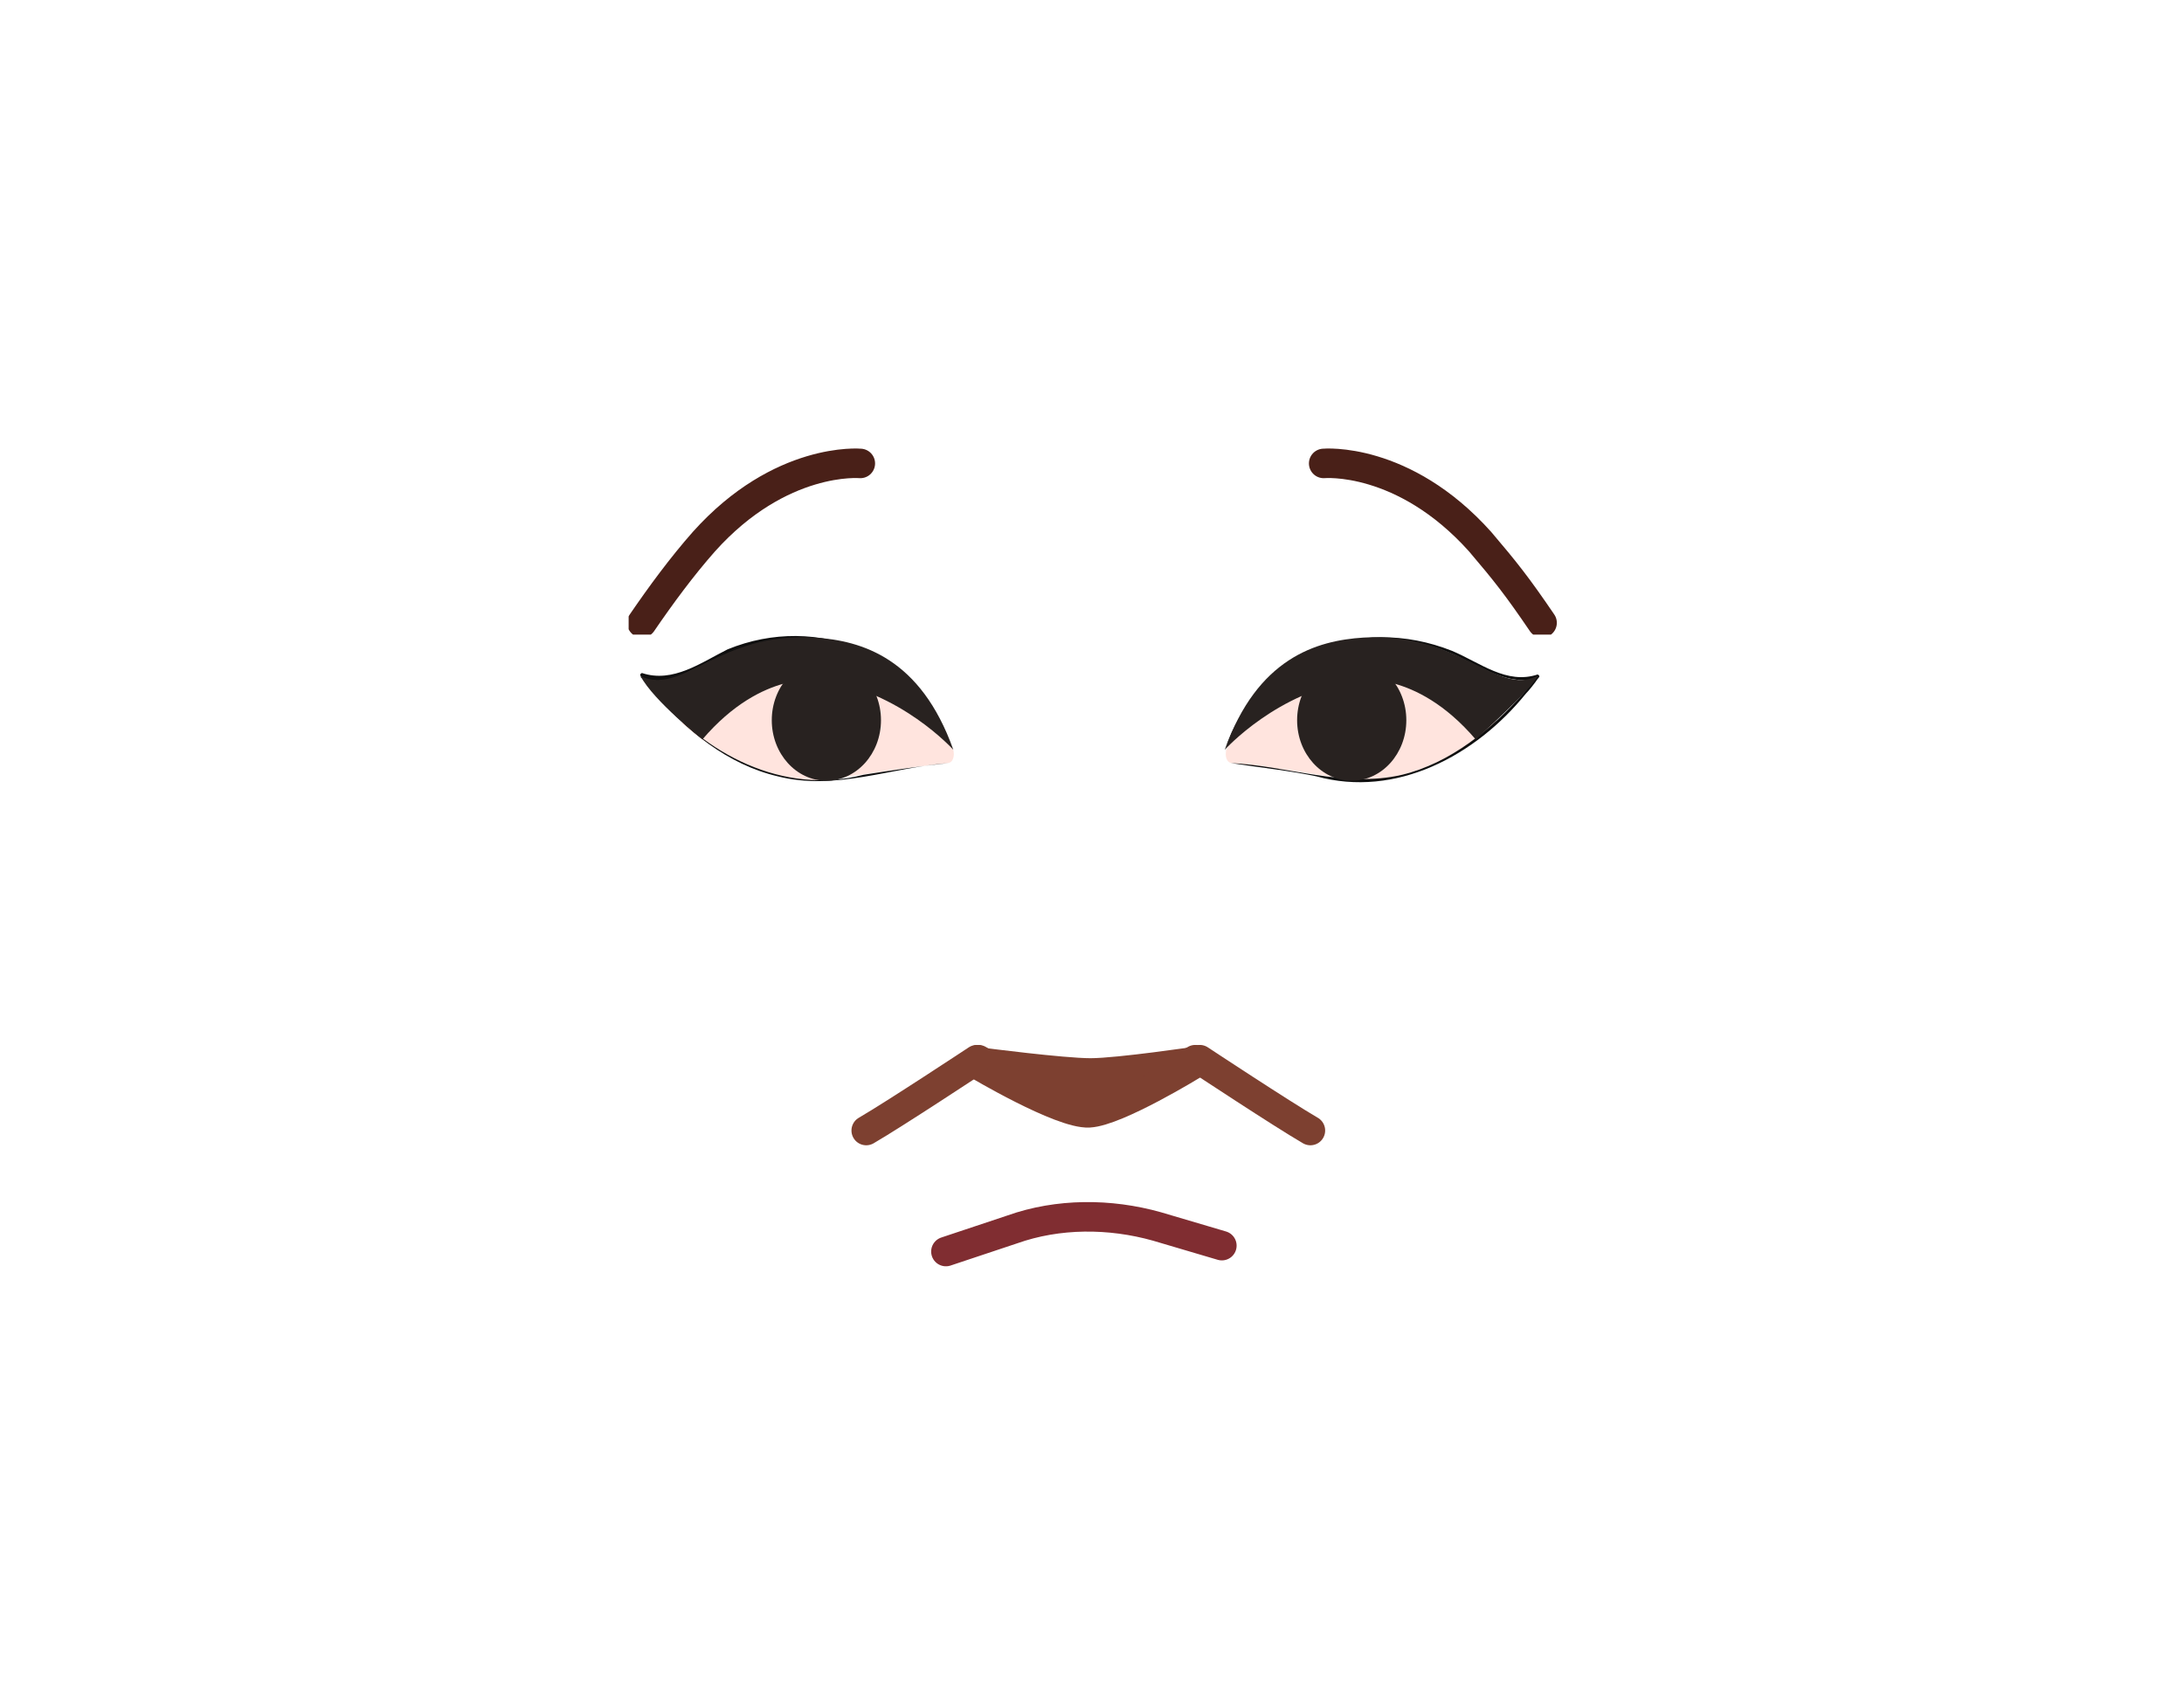 <?xml version="1.0" encoding="utf-8"?>
<!-- Generator: Adobe Illustrator 26.0.3, SVG Export Plug-In . SVG Version: 6.00 Build 0)  -->
<svg version="1.1" id="Layer_1" xmlns="http://www.w3.org/2000/svg" xmlns:xlink="http://www.w3.org/1999/xlink" x="0px" y="0px"
	 viewBox="0 0 148 115.3" style="enable-background:new 0 0 148 115.3;" xml:space="preserve">
<style type="text/css">
	.st0{fill:none;stroke:#802D31;stroke-width:2;stroke-linecap:round;stroke-miterlimit:10;}
	.st1{clip-path:url(#SVGID_00000094599086482870473500000008477603073625570187_);}
	.st2{fill:none;stroke:#492018;stroke-width:2;stroke-linecap:round;stroke-miterlimit:10;}
	.st3{clip-path:url(#SVGID_00000053518135224292558030000008054103770221492157_);}
	.st4{fill:none;stroke:#7D4030;stroke-width:2;stroke-linecap:round;stroke-miterlimit:10;}
	.st5{fill:#7D4030;}
	
		.st6{clip-path:url(#SVGID_00000181782619756710962450000010683795405527443878_);fill:none;stroke:#7D4030;stroke-width:2;stroke-linecap:round;stroke-miterlimit:10;}
	
		.st7{clip-path:url(#SVGID_00000183214166948593616390000005926047606088247228_);fill:none;stroke:#7D4030;stroke-width:2;stroke-linecap:round;stroke-miterlimit:10;}
	.st8{fill:#FFE4DE;}
	.st9{fill:#0F0F0F;}
	.st10{fill:#282220;}
</style>
<path class="st0" d="M82.8,84.4l-4.4-1.3c-3.2-0.9-6.7-0.9-9.8,0.2l-4.5,1.5"/>
<g id="_Repetition_miroir_">
	<g>
		<g>
			<g>
				<g>
					<defs>
						<rect id="SVGID_1_" x="88.7" y="30.2" width="16.8" height="12.8"/>
					</defs>
					<clipPath id="SVGID_00000011752558079514105110000002557684600358732207_">
						<use xlink:href="#SVGID_1_"  style="overflow:visible;"/>
					</clipPath>
					<g style="clip-path:url(#SVGID_00000011752558079514105110000002557684600358732207_);">
						<path class="st2" d="M89.7,31.4c0,0,5.4-0.5,10.6,5.3c1.7,2,2.5,3,4.2,5.5"/>
					</g>
				</g>
			</g>
		</g>
	</g>
</g>
<g id="_Repetition_miroir_2">
	<g>
		<g>
			<g>
				<g>
					<defs>
						<rect id="SVGID_00000176721874561992226390000017025198021763343023_" x="42.6" y="30.2" width="16.8" height="12.8"/>
					</defs>
					<clipPath id="SVGID_00000160170975440258464160000000071109378412185006_">
						<use xlink:href="#SVGID_00000176721874561992226390000017025198021763343023_"  style="overflow:visible;"/>
					</clipPath>
					<g style="clip-path:url(#SVGID_00000160170975440258464160000000071109378412185006_);">
						<path class="st2" d="M58.3,31.4c0,0-5.4-0.5-10.6,5.3c-1.5,1.7-2.9,3.6-4.2,5.5"/>
					</g>
				</g>
			</g>
		</g>
	</g>
</g>
<path class="st4" d="M66.3,71.8c0,0,5.7,3.4,7.6,3.3c1.9-0.1,7.1-3.3,7.1-3.3"/>
<g>
	<path class="st5" d="M81.1,70.9c0,0-4.7,3.7-7.4,3.7c-2.6,0-7-3.6-7-3.6s5.4,0.7,7.2,0.7C75.7,71.7,81.1,70.9,81.1,70.9z"/>
</g>
<path class="st4" d="M66.2,72.1c0,0,5.7,3.4,7.6,3.3c1.9-0.1,7.1-3.3,7.1-3.3"/>
<g>
	<g>
		<g>
			<g>
				<defs>
					<rect id="SVGID_00000074432155792791445000000014103152847833511091_" x="80.3" y="70.8" width="9.5" height="6.8"/>
				</defs>
				<clipPath id="SVGID_00000036937852842430793600000004109422083664380578_">
					<use xlink:href="#SVGID_00000074432155792791445000000014103152847833511091_"  style="overflow:visible;"/>
				</clipPath>
				
					<path style="clip-path:url(#SVGID_00000036937852842430793600000004109422083664380578_);fill:none;stroke:#7D4030;stroke-width:2;stroke-linecap:round;stroke-miterlimit:10;" d="
					M81.3,71.8c0,0,5.6,3.7,7.5,4.8"/>
			</g>
		</g>
	</g>
</g>
<g>
	<g>
		<g>
			<g>
				<defs>
					<rect id="SVGID_00000131347512045890704740000001647086495538132111_" x="57.7" y="70.8" width="9.5" height="6.8"/>
				</defs>
				<clipPath id="SVGID_00000155843851597685319640000012322384211908786057_">
					<use xlink:href="#SVGID_00000131347512045890704740000001647086495538132111_"  style="overflow:visible;"/>
				</clipPath>
				
					<path style="clip-path:url(#SVGID_00000155843851597685319640000012322384211908786057_);fill:none;stroke:#7D4030;stroke-width:2;stroke-linecap:round;stroke-miterlimit:10;" d="
					M66.2,71.8c0,0-5.6,3.7-7.5,4.8"/>
			</g>
		</g>
	</g>
</g>
<g>
	<g>
		<path class="st8" d="M83.7,49.5l6.5-4.7l6.4,0.1l4.9,4.1c0,0-4,3.8-9.3,3.9c-1.1-0.1-6.5-1-8.7-1.2c-0.4,0-0.5-0.5-0.4-0.9
			L83.7,49.5z"/>
		<g>
			<path class="st9" d="M83,50.8c2.2-6.5,9.1-9.2,15.4-6.7c1.9,0.8,3.7,2.3,5.8,1.6c0.2,0.1,0.1,0.2,0,0.3c-0.2,0.3-0.6,0.8-0.8,1
				c-3.4,4.2-8.8,7.1-14.2,5.6c-1.9-0.4-3.9-0.6-5.8-0.9c3.9,0.2,7.7,1.7,11.6,0.8c3.3-0.8,6.1-3.1,8.3-5.6c0.2-0.3,0.6-0.7,0.8-1
				l0.1-0.1c0,0,0,0.2,0.1,0.1c-2,0.7-4.1-0.8-5.9-1.6C92.2,41.7,85.4,44.4,83,50.8L83,50.8z"/>
		</g>
		<path class="st10" d="M83,50.8c0,0,3.6-4,8.9-4.7c0,0,4-0.8,8.1,4c0,0,3.8-3.4,4.2-4.3c-2.8,1.4-5.3-3-11.8-2.6
			C89.2,43.4,85.2,44.6,83,50.8z"/>
		<ellipse class="st10" cx="91.6" cy="48.8" rx="3.7" ry="4.1"/>
	</g>
	<g>
		<path class="st8" d="M63.9,49.5l-6.5-4.7L51,44.9L46.2,49c0,0,4,3.8,9.3,3.9c1.1-0.1,6.5-1,8.7-1.2c0.4,0,0.5-0.5,0.4-0.9
			L63.9,49.5z"/>
		<g>
			<path class="st9" d="M64.6,50.8c-2.3-6.4-9.1-9.1-15.3-6.5c-1.8,0.8-3.9,2.4-5.9,1.6c0.1,0,0.1-0.1,0.1-0.1l0.1,0.1
				c0.2,0.3,0.6,0.7,0.8,1c3.3,4.2,8.7,7,14.1,5.6c1.9-0.3,3.9-0.6,5.8-0.8c-3.9,0.3-7.7,1.9-11.6,0.9c-3.4-0.8-6.2-3.1-8.4-5.7
				c-0.2-0.3-0.6-0.7-0.8-1c-0.1-0.1-0.2-0.2,0-0.3c2.1,0.7,4-0.7,5.8-1.6C55.4,41.5,62.3,44.3,64.6,50.8L64.6,50.8z"/>
		</g>
		<path class="st10" d="M64.6,50.8c0,0-3.6-4-8.9-4.7c0,0-4-0.8-8.1,4c0,0-3.3-2.6-4.2-4.3c2.8,1.4,5.3-3,11.8-2.6
			C58.4,43.4,62.4,44.6,64.6,50.8z"/>
		<ellipse class="st10" cx="56" cy="48.8" rx="3.7" ry="4.1"/>
	</g>
</g>
</svg>
